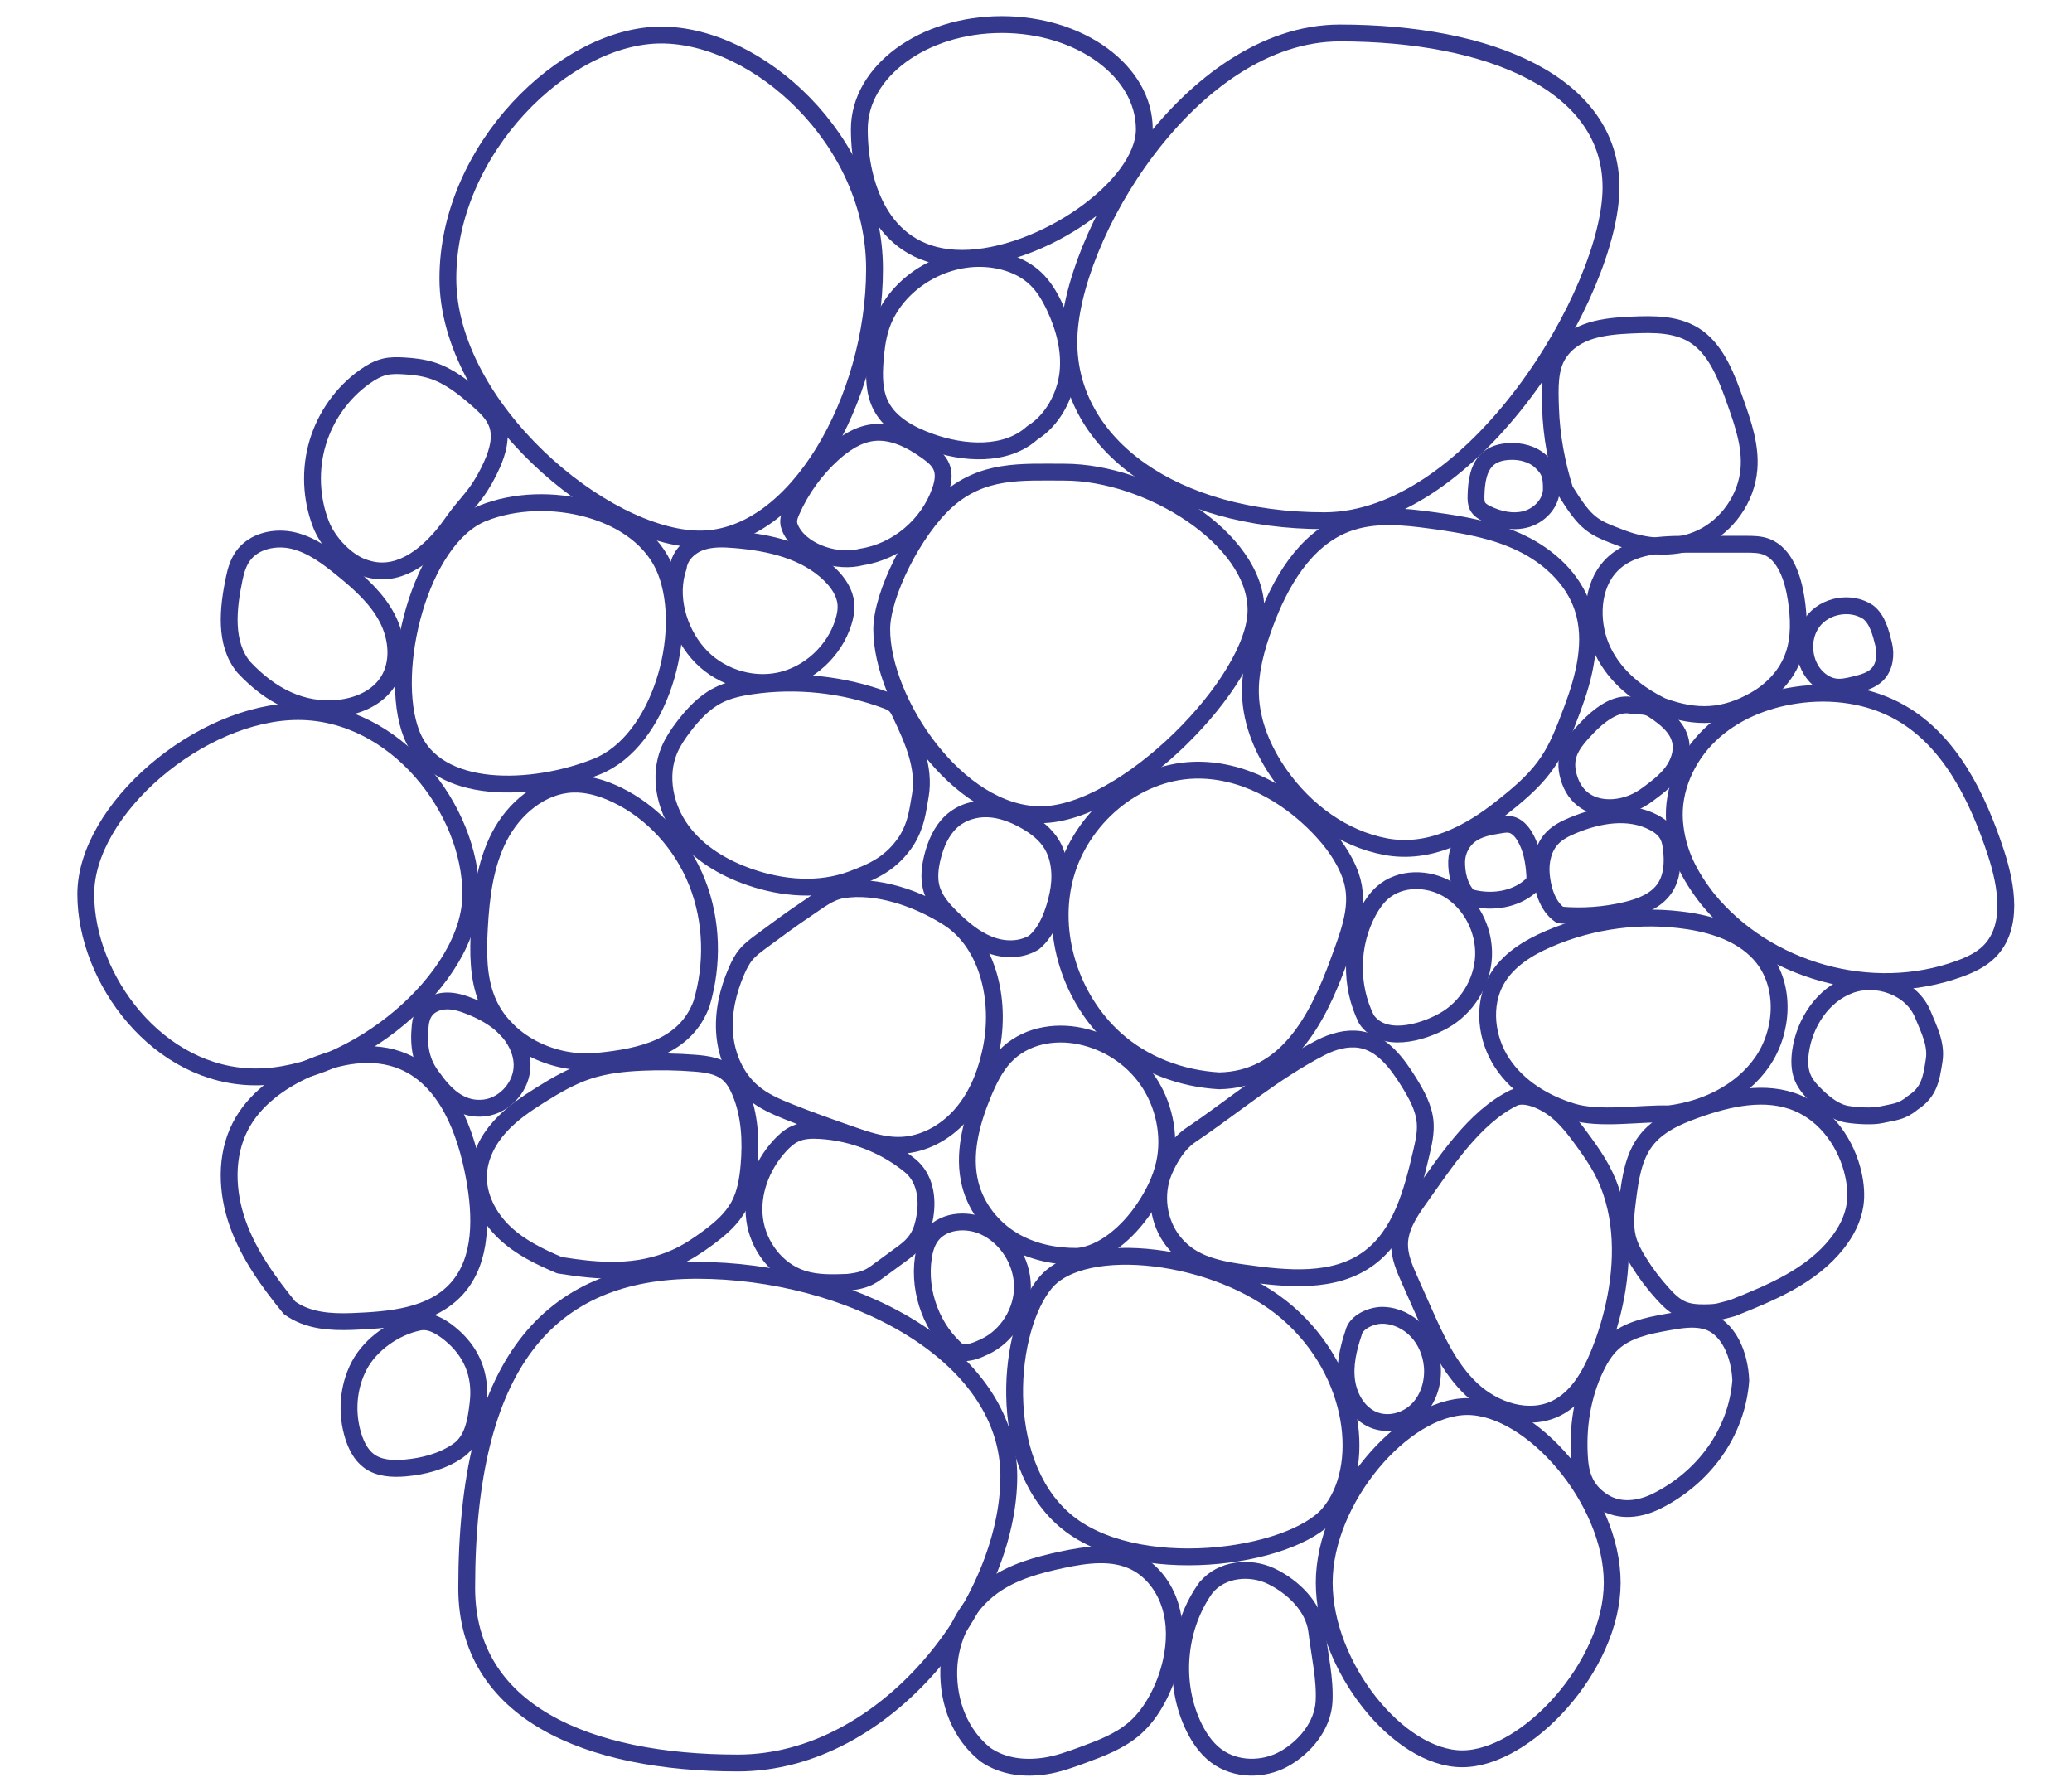 <?xml version="1.0" encoding="utf-8"?>
<!-- Generator: Adobe Illustrator 27.0.0, SVG Export Plug-In . SVG Version: 6.00 Build 0)  -->
<svg version="1.1" xmlns="http://www.w3.org/2000/svg" xmlns:xlink="http://www.w3.org/1999/xlink" x="0px" y="0px"
	 viewBox="0 0 492.05 425.48" style="enable-background:new 0 0 492.05 425.48;" xml:space="preserve">
<style type="text/css">
	.st0{fill:none;stroke:#35398E;stroke-width:4;stroke-linecap:round;stroke-linejoin:round;stroke-miterlimit:10;}
	.st1{fill:none;stroke:#6CC4C7;stroke-width:6.42;stroke-miterlimit:10;}
	.st2{fill:#6CC4C7;}
	.st3{fill:#35398E;}
	.st4{fill:#62388E;}
	.st5{fill:#E83B68;}
	.st6{fill:none;stroke:#35398E;stroke-width:4;stroke-miterlimit:10;}
	.st7{display:none;}
	.st8{display:inline;fill:none;stroke:#6CC4C7;stroke-width:6.42;stroke-miterlimit:10;}
</style>
<g id="Camada_1">
</g>
<g id="Camada_2">
</g>
<g id="Camada_3">
	<g>
		<path class="st0" d="M239.57,350.57c0-29.54-38.46-48.92-74.01-48.92s-54.73,22.4-54.73,75.44c0,29.54,28.82,41.55,64.37,41.55
			S239.57,380.11,239.57,350.57z"/>
		<path class="st0" d="M382.57,44.52c0-24.66-28.82-36.69-64.37-36.69s-64.37,48.72-64.37,73.38s25.09,42.44,60.64,42.44
			S382.57,69.18,382.57,44.52z"/>
		<path class="st0" d="M305.75,311.71c-16.48-14.29-48.39-17.91-57.46-7.13c-9.07,10.78-11.99,42.04,4.49,56.33
			c16.48,14.29,53.79,9.23,62.85-1.54S322.23,326,305.75,311.71z"/>
		<path class="st0" d="M382.86,375.82c0-19.82-19.2-41.82-34.4-41.82c-15.2,0-33.99,22-33.99,41.82s17.57,41.82,32.77,41.82
			C362.44,417.65,382.86,395.64,382.86,375.82z"/>
		<path class="st0" d="M207.68,63.88c0-30.69-27.78-55.56-50.66-55.56s-50.66,27.11-50.66,57.8S143.37,128,166.25,128
			S207.68,94.56,207.68,63.88z"/>
		<path class="st0" d="M141.73,182.03c15.01-6.02,22.19-31.53,16.4-46.4c-5.79-14.87-28.44-19.79-43.45-13.76
			s-22.75,37.53-16.96,52.4C103.5,189.13,126.72,188.05,141.73,182.03z"/>
		<path class="st0" d="M298.27,144.86c0-17.03-25.55-32.74-45.51-32.74c-10.35,0-19.54-0.76-28,6.86
			c-7.85,7.08-15.37,22.25-15.37,30.45c0,17.03,17.79,44.03,37.75,44.03S298.27,161.89,298.27,144.86z"/>
		<path class="st0" d="M111.81,212.34c0-20.14-17.82-43.38-41.03-43.38s-50.41,23.24-50.41,43.38s17.18,43.38,40.38,43.38
			S111.81,232.48,111.81,212.34z"/>
		<path class="st0" d="M271.75,30.69c0-13.73-15.15-24.86-33.84-24.86s-33.84,11.13-33.84,24.86s5.71,30.66,24.4,30.66
			S271.75,44.42,271.75,30.69z"/>
		<path class="st0" d="M411.43,310.62c-3.15,0.79-3.25,1.07-6.5,1.11c-1.87,0.02-3.79-0.09-5.5-0.84c-1.74-0.76-3.14-2.12-4.43-3.53
			c-2.2-2.4-4.18-5.01-5.9-7.79c-1.1-1.77-2.1-3.64-2.6-5.67c-0.74-2.99-0.35-6.14,0.04-9.2c0.62-4.82,1.34-9.89,4.25-13.75
			c2.89-3.83,7.5-5.85,11.99-7.45c7.78-2.78,16.5-4.75,24.12-1.56c6.88,2.88,11.69,9.74,13.27,17.12c0.49,2.3,0.7,4.69,0.36,7.02
			c-0.5,3.38-2.15,6.5-4.25,9.16C430.15,303.03,420.57,306.98,411.43,310.62"/>
		<path class="st0" d="M371.62,116.36c-1.91-6.1-3.2-12.76-3.41-19.54c-0.14-4.46-0.39-9.32,1.96-12.88
			c3.78-5.71,10.91-6.47,17.18-6.75c5.41-0.24,11.21-0.37,15.78,2.95c4.68,3.41,7.01,9.66,9.08,15.54c1.76,5,3.55,10.23,3.13,15.6
			c-0.57,7.26-5.33,13.58-11.22,16.4c-5.89,2.82-12.68,2.47-18.76,0.21C378.06,125.16,376.75,124.59,371.62,116.36"/>
		<path class="st0" d="M394.69,167.68c-5.61-2.73-10.97-6.85-13.96-12.91s-3.05-14.35,1.04-19.52c4.44-5.61,11.91-6.01,18.53-6.01
			c4.79,0,9.59,0,14.38,0c1.66,0,3.36,0.01,4.93,0.64c4.25,1.71,6.17,7.3,6.94,12.36c0.68,4.47,0.86,9.21-0.61,13.42
			c-1.65,4.76-5.26,8.37-9.29,10.63C409.57,170.26,403.05,170.77,394.69,167.68"/>
		<path class="st0" d="M405.46,213.39c-4.31-5.56-7.2-11.1-7.78-18.15c-0.64-7.7,2.84-15.42,8.37-20.73
			c5.53-5.31,12.92-8.33,20.45-9.44c8.45-1.24,17.39-0.09,24.83,4.16c11.87,6.78,18.37,20.22,22.67,33.34
			c2.57,7.85,4.19,17.65-1.64,23.43c-1.96,1.94-4.52,3.11-7.09,4.05C444.54,237.62,419.49,230.64,405.46,213.39"/>
		<path class="st0" d="M99.37,313.99c2.67-0.63,5.33,0.97,7.47,2.71c5.14,4.18,7.46,9.72,6.71,16.36c-0.5,4.44-1.22,9-4.87,11.49
			c-3.65,2.49-8.06,3.64-12.44,4.03c-2.99,0.26-6.22,0.12-8.64-1.68c-1.85-1.38-2.96-3.56-3.67-5.78
			c-1.76-5.5-1.32-11.74,1.37-16.84C87.99,319.17,93.79,315.14,99.37,313.99"/>
		<path class="st0" d="M359.57,260.65c-9.59,4.71-16.3,15.29-22.79,24.39c-2.21,3.09-4.35,6.52-4.42,10.33
			c-0.05,2.98,1.18,5.81,2.39,8.53c1.09,2.45,2.18,4.89,3.26,7.34c3,6.74,6.13,13.68,11.48,18.7c5.35,5.03,13.54,7.7,20.09,4.46
			c4.95-2.45,7.97-7.65,10.09-12.82c1.79-4.37,3.14-8.93,4.03-13.58c1.95-10.2,1.54-21.24-3.37-30.36c-1.23-2.28-2.71-4.4-4.22-6.49
			c-1.98-2.74-4.04-5.47-6.68-7.56C366.79,261.51,362.41,259.48,359.57,260.65"/>
		<path class="st0" d="M57.9,158.43c-4.7-5.65-3.74-14.1-2.25-21.16c0.38-1.8,0.92-3.6,1.96-5.11c2.58-3.74,7.77-4.84,12.15-3.77
			c4.37,1.08,8.1,3.91,11.61,6.77c4.05,3.31,8.09,6.88,10.54,11.54c2.46,4.66,3.05,10.67,0.22,15.11c-2.48,3.9-7.13,5.9-11.68,6.36
			C71.7,169.07,64.21,165.19,57.9,158.43"/>
		<path class="st0" d="M443.6,145.33c2.3,1.73,3.07,5.08,3.71,7.6c0.64,2.52,0.28,5.46-1.55,7.28c-1.4,1.39-3.41,1.92-5.31,2.38
			c-1.56,0.38-3.17,0.76-4.76,0.51c-1.43-0.22-2.76-0.94-3.86-1.91c-3.7-3.27-4.34-9.52-1.39-13.5
			C433.38,143.72,439.48,142.62,443.6,145.33"/>
		<path class="st0" d="M215.25,199.66c-3.5,5.22-7.61,7.17-12.97,9.16c-7.7,2.86-16.36,2.15-24.12-0.51
			c-6.3-2.16-12.33-5.71-16.29-11.12c-3.96-5.41-5.54-12.89-2.92-19.09c0.83-1.96,2.02-3.73,3.3-5.42c2.27-3,4.89-5.84,8.22-7.55
			c2.46-1.26,5.2-1.85,7.93-2.25c10.73-1.57,21.83-0.39,32,3.4c0.76,0.28,1.53,0.59,2.13,1.15c0.61,0.56,0.98,1.34,1.33,2.09
			c2.89,6.09,5.85,12.69,4.7,19.36C217.9,192.58,217.65,195.77,215.25,199.66"/>
		<path class="st0" d="M102.97,256.14c-3.07-3.8-3.66-7.75-3.18-12.59c0.12-1.23,0.44-2.48,1.16-3.48c1.14-1.59,3.16-2.36,5.12-2.39
			s3.88,0.58,5.7,1.32c3.02,1.22,5.94,2.82,8.23,5.13s3.92,5.41,3.98,8.66c0.1,5-3.97,9.7-8.92,10.3
			C110.1,263.68,106.28,260.82,102.97,256.14"/>
		<path class="st0" d="M235.02,250.68c-1.22,5.27-3.47,10.38-7.09,14.36c-3.62,3.98-8.68,6.74-14.01,6.92
			c-4.19,0.14-8.27-1.27-12.23-2.66c-4.82-1.69-9.63-3.39-14.37-5.29c-3.03-1.21-6.08-2.54-8.58-4.67
			c-3.93-3.34-6.17-8.45-6.63-13.63c-0.46-5.18,0.74-10.41,2.81-15.16c0.59-1.35,1.26-2.69,2.19-3.82c1.01-1.23,2.3-2.19,3.58-3.14
			c3.63-2.69,7.26-5.38,11.01-7.88c2.62-1.75,5.23-3.88,8.33-4.4c8.16-1.35,17.82,2,25.07,6.58
			C235,224.14,238.05,238.59,235.02,250.68"/>
		<path class="st0" d="M234.04,416.67c-6.03-4.8-8.92-12.36-8.73-20.13c0.19-7.77,4.17-15.36,10.42-19.86
			c4.82-3.47,10.69-5.06,16.47-6.3c5.81-1.24,12.15-2.11,17.45,0.59c3.98,2.03,6.87,5.92,8.22,10.23c1.35,4.31,1.25,8.99,0.26,13.4
			c-0.7,3.11-1.83,6.13-3.35,8.92c-1.37,2.52-3.07,4.88-5.2,6.77c-3.56,3.15-8.1,4.85-12.54,6.48c-2.89,1.06-5.81,2.13-8.86,2.58
			C243.35,420.06,238.29,419.58,234.04,416.67"/>
		<path class="st0" d="M348.51,212.69c-1.95-2.05-2.67-5.45-2.59-8.21c0.07-2.42,1.29-4.78,3.2-6.22c2.03-1.52,4.62-1.97,7.11-2.37
			c0.82-0.13,1.66-0.27,2.48-0.1c1.49,0.3,2.61,1.55,3.39,2.86c1.61,2.71,2.18,5.93,2.37,9.09c0.03,0.49,0.05,1-0.12,1.46
			c-0.18,0.51-0.57,0.92-0.98,1.27c-3.62,3.13-8.91,3.93-13.62,2.81C348.94,213.09,348.67,213.16,348.51,212.69"/>
		<path class="st0" d="M286.52,376.81c-6.7,9.17-8.05,22.08-3.39,32.47c1.33,2.96,3.15,5.77,5.73,7.69
			c4.56,3.39,11.08,3.45,16.04,0.71c4.96-2.75,9.2-7.86,9.53-13.59c0.3-5.28-1.03-11.03-1.75-16.86
			c-0.71-5.7-5.58-10.39-10.68-12.89c-5.1-2.5-11.93-1.81-15.55,2.61"/>
		<path class="st0" d="M295.39,302.26c10.17,1.44,21.52,2.61,29.79-3.57c7.54-5.63,10.19-15.65,12.34-24.89
			c0.56-2.39,1.12-4.82,0.92-7.27c-0.28-3.5-2.07-6.67-3.91-9.64c-2.79-4.5-6.37-9.26-11.55-10.05c-3.16-0.48-6.42,0.43-9.27,1.89
			c-11.14,5.71-21.15,14.24-30.84,20.73c-2.98,2-5.02,5.28-6.44,8.61c-2.32,5.44-1.43,12.15,2.24,16.76
			C282.34,299.44,287.42,301.21,295.39,302.26"/>
		<path class="st0" d="M161.09,134.64c-2.38,6.85-0.1,14.97,4.61,20.43c4.71,5.46,12.41,8.08,19.41,6.59s13.02-7.02,15.18-13.94
			c0.44-1.42,0.73-2.91,0.59-4.38c-0.25-2.65-1.84-4.98-3.72-6.83c-5.88-5.78-14.44-7.68-22.6-8.36c-2.75-0.23-5.59-0.34-8.19,0.59
			C163.77,129.68,161.44,131.87,161.09,134.64"/>
		<path class="st0" d="M245.14,102.79c4.82-2.97,7.86-8.77,8.46-14.18c0.6-5.4-0.84-10.87-3.19-15.84
			c-1.16-2.44-2.56-4.83-4.58-6.71c-3.29-3.07-8-4.55-12.62-4.68c-10.65-0.3-21.03,6.78-24.06,16.4c-0.8,2.56-1.13,5.23-1.33,7.89
			c-0.28,3.69-0.29,7.56,1.48,10.86c2.22,4.17,6.85,6.69,11.48,8.35C228.83,107.8,238.94,108.42,245.14,102.79"/>
		<path class="st0" d="M370.48,217.27c5.23,0.48,10.53,0.1,15.65-1.11c3.53-0.84,7.22-2.26,9.24-5.31c1.75-2.64,1.93-6.05,1.56-9.2
			c-0.14-1.23-0.37-2.48-1-3.54c-0.71-1.22-1.88-2.09-3.11-2.75c-5.93-3.19-13.26-1.93-19.45,0.7c-1.7,0.72-3.39,1.56-4.68,2.89
			c-2.16,2.2-2.93,5.52-2.68,8.61S367.34,215.19,370.48,217.27"/>
		<path class="st0" d="M245.5,223.84c3.22-2.62,4.87-7.4,5.72-11.43c0.85-4.03,0.6-8.45-1.42-11.84c-1.5-2.51-3.83-4.27-6.27-5.65
			c-2.73-1.54-5.7-2.7-8.81-2.85c-3.11-0.15-6.37,0.79-8.8,3.02c-2.34,2.16-3.72,5.32-4.5,8.51c-0.56,2.3-0.85,4.75-0.31,7.01
			c0.71,2.94,2.73,5.22,4.78,7.24c2.66,2.63,5.56,5.09,8.96,6.43C238.24,225.64,242.23,225.76,245.5,223.84"/>
		<path class="st0" d="M324.49,242.03c3.92,5.75,12.91,3.37,18.34,0.34c5.44-3.03,9.2-9.01,9.48-15.3
			c0.27-6.29-3.02-12.65-8.36-15.85c-4.82-2.89-11.48-2.95-15.69,0.79c-1.36,1.21-2.41,2.74-3.29,4.34
			C320.7,224.14,320.52,234.09,324.49,242.03"/>
		<path class="st0" d="M289.52,256.65c15.65-0.29,23.13-13.86,28.43-28.46c2.44-6.73,5.18-13.38,2.83-20.14
			c-1.53-4.39-4.37-8.2-7.57-11.54c-7.79-8.13-18.51-13.98-29.68-13.62c-14.02,0.46-26.84,11.39-30.56,25.13
			c-3.72,13.74,1.38,29.28,11.88,38.73C271.68,252.89,280.55,256.13,289.52,256.65"/>
		<path class="st0" d="M454.19,261.89c3.95-2.53,4.44-5.66,5.13-10.14c0.59-3.81-1.24-7.33-2.7-10.89
			c-2.63-6.4-10.82-9.3-17.26-6.97c-6.43,2.33-10.8,8.91-11.77,15.77c-0.29,2.07-0.3,4.25,0.49,6.18c0.71,1.74,2.01,3.15,3.36,4.44
			c2.07,1.98,4.45,3.84,7.26,4.31c2.12,0.35,6,0.6,8.09,0.12C449.83,264.01,451.61,264.08,454.19,261.89"/>
		<path class="st0" d="M396.28,264.5c8.63-1.05,17.21-5.13,22.21-12.35s5.62-17.79,0.21-24.69c-4.2-5.35-11.08-7.76-17.74-8.78
			c-11.17-1.71-22.79-0.22-33.19,4.26c-4.88,2.1-9.7,5.05-12.37,9.71c-3.44,6.02-2.49,13.98,1.32,19.76
			c3.81,5.79,10.06,9.57,16.63,11.57C379.9,265.98,389.43,264.31,396.28,264.5"/>
		<path class="st0" d="M227.89,321.18c2.26,0.22,3.88-0.42,5.95-1.39c5.34-2.5,9-8.33,8.97-14.3c-0.03-5.97-3.73-11.77-9.1-14.22
			c-4.32-1.98-10.19-1.42-12.82,2.59c-0.93,1.42-1.37,3.11-1.62,4.8C218.05,306.98,221.44,315.87,227.89,321.18"/>
		<path class="st0" d="M413.39,327.83c-0.22-6.07-2.9-12.89-8.58-14.24c-2.89-0.69-5.92-0.16-8.84,0.36
			c-4.68,0.84-9.64,1.82-13.13,5.11c-1.66,1.57-2.87,3.56-3.87,5.63c-3.27,6.76-4.43,14.47-3.84,21.97
			c0.35,4.43,1.88,7.55,5.58,9.93c3.88,2.49,8.69,1.89,12.8-0.18C404.56,350.86,412.43,340.31,413.39,327.83"/>
		<path class="st0" d="M68.75,310.54c4.35,3.14,9.77,3.45,14.88,3.26c8.93-0.34,18.89-1.13,24.89-7.85
			c6.12-6.85,5.79-17.32,4.12-26.41c-2.03-11.03-6.57-23.05-16.75-27.44c-7.24-3.13-15.69-1.52-22.89,1.7
			c-6.49,2.9-12.65,7.3-15.93,13.68c-3.61,7.01-3.26,15.6-0.62,23.04C59.08,297.96,63.8,304.44,68.75,310.54"/>
		<path class="st0" d="M368.41,116.39c0.05-3.53-0.43-4.81-2.41-6.71s-4.85-2.61-7.58-2.47c-1.73,0.08-3.5,0.5-4.85,1.58
			c-2.52,2.01-2.97,5.66-3.05,8.91c-0.02,0.86-0.02,1.77,0.38,2.53c0.45,0.84,1.31,1.36,2.17,1.78c2.9,1.41,6.26,2.14,9.36,1.27
			C365.53,122.4,368.24,119.65,368.41,116.39"/>
		<path class="st0" d="M357.04,191.45c10.42-8.18,12.34-12.35,16.34-23.06c2.87-7.67,5.06-16.21,2.51-24
			c-2.29-7-8.15-12.33-14.73-15.47c-6.57-3.14-13.85-4.35-21.05-5.34c-6.81-0.94-13.94-1.67-20.38,0.77
			c-9.92,3.76-15.82,14.1-19.49,24.19c-1.91,5.26-3.46,10.77-3.29,16.37c0.22,6.91,3.08,13.53,7.05,19.14
			c6.02,8.5,14.95,15.13,25.1,17C339.24,202.92,348.77,198.14,357.04,191.45"/>
		<path class="st0" d="M201.29,304.5c2.75-0.3,4.62-0.73,6.72-2.27c2.17-1.59,4.34-3.18,6.5-4.76c3.31-2.43,4.49-4.68,5.15-8.69
			c0.72-4.43-0.05-9.14-3.56-12.01c-5.98-4.88-13.55-7.84-21.31-8.32c-1.98-0.12-4.04-0.08-5.85,0.72c-1.51,0.66-2.75,1.79-3.84,3
			c-4.26,4.71-6.72,11.14-5.89,17.39s5.21,12.11,11.32,14.08C193.96,304.76,197.67,304.64,201.29,304.5"/>
		<path class="st0" d="M383.14,191.76c3.08-0.23,5.74-1.34,8.15-3.13c2.1-1.56,4.23-3.15,5.8-5.25s2.54-4.82,1.99-7.4
			c-0.72-3.33-3.69-5.6-6.5-7.46c-1.76-1.17-3.27-0.7-5.35-1.06c-3.71-0.64-7.67,2.54-10.29,5.29c-3.64,3.82-5.88,6.75-4.39,11.85
			C374.04,189.69,378.02,192.09,383.14,191.76"/>
		<path class="st0" d="M166.6,238.33c2.79-9.35,2.54-19.66-1.04-28.73c-3.58-9.07-10.51-16.79-19.23-20.93
			c-3.26-1.55-6.82-2.62-10.41-2.47c-7.39,0.3-13.86,5.77-17.31,12.42c-3.45,6.65-4.36,14.33-4.77,21.83
			c-0.32,5.77-0.34,11.74,1.84,17.07c4.09,9.99,15.6,15.54,26.2,14.49C152.49,250.97,162.81,248.57,166.6,238.33"/>
		<path class="st0" d="M86.98,134.97c7.29,2.33,13.6-2.53,18.04-7.71c1.38-1.61,2.54-3.42,3.84-5.1c1.31-1.7,2.77-3.27,4.05-5
			c1.57-2.11,2.86-4.44,3.93-6.85c1.34-3.02,2.34-6.48,1.24-9.59c-0.82-2.34-2.71-4.1-4.55-5.73c-3.3-2.9-6.83-5.73-11.01-7.05
			c-2.13-0.67-4.36-0.93-6.59-1.06c-1.52-0.09-3.06-0.13-4.54,0.22c-1.72,0.4-3.29,1.31-4.74,2.33c-5.32,3.77-9.33,9.39-11.21,15.69
			s-1.6,13.24,0.78,19.37C77.91,128.87,82.51,133.76,86.98,134.97"/>
		<path class="st0" d="M255.96,298.34c6.17-0.64,11.97-5.83,15.7-11.36c2.19-3.25,4.05-6.85,4.9-10.8c1.47-6.8-0.24-14.24-4.1-19.74
			c-3.85-5.5-9.68-9.1-15.84-10.4c-6.3-1.33-13.37-0.1-18.01,4.86c-2.32,2.48-3.88,5.7-5.22,8.95c-2.76,6.69-4.78,14.29-2.98,21.36
			c1.46,5.73,5.36,10.46,10.06,13.29C245.17,297.33,250.61,298.39,255.96,298.34"/>
		<path class="st0" d="M204.62,132.25c8.41-1.29,15.88-7.59,18.68-15.74c0.61-1.78,1-3.77,0.33-5.52c-0.62-1.62-2.03-2.77-3.43-3.77
			c-3.81-2.74-8.31-5.05-12.94-4.48c-3.59,0.44-6.77,2.56-9.48,5c-4.17,3.77-7.54,8.45-9.82,13.63c-0.36,0.82-0.7,1.69-0.67,2.59
			c0.03,0.88,0.42,1.71,0.87,2.46C191.13,131.36,199.09,133.75,204.62,132.25"/>
		<path class="st0" d="M132.87,300.43c9.57,1.54,18.47,2.19,27.43-1.73c2.76-1.21,5.31-2.89,7.76-4.7c2.87-2.12,5.7-4.5,7.43-7.71
			c1.54-2.86,2.1-6.19,2.38-9.46c0.52-5.9,0.21-12.01-2.03-17.44c-0.68-1.64-1.55-3.24-2.86-4.39c-2.16-1.91-5.15-2.32-7.97-2.54
			c-4.18-0.33-8.38-0.4-12.57-0.21c-4.38,0.19-8.78,0.67-12.95,2.07c-3.95,1.33-7.61,3.46-11.18,5.7c-3.45,2.17-6.87,4.48-9.63,7.55
			s-4.83,7.01-5.04,11.22c-0.27,5.29,2.44,10.35,6.17,13.89C123.54,296.22,128.21,298.45,132.87,300.43"/>
		<path class="st0" d="M321.42,316.56c-1.24,3.68-2.15,7.59-1.61,11.44c0.54,3.85,2.76,7.64,6.3,9.13
			c3.47,1.47,7.71,0.41,10.42-2.24c2.71-2.64,3.93-6.65,3.61-10.45c-0.26-3.09-1.5-6.1-3.6-8.35s-5.06-3.69-8.11-3.76
			C325.75,312.26,321.95,313.9,321.42,316.56"/>
	</g>
</g>
<g id="Camada_4">
</g>
<g id="Camada_5">
</g>
</svg>
